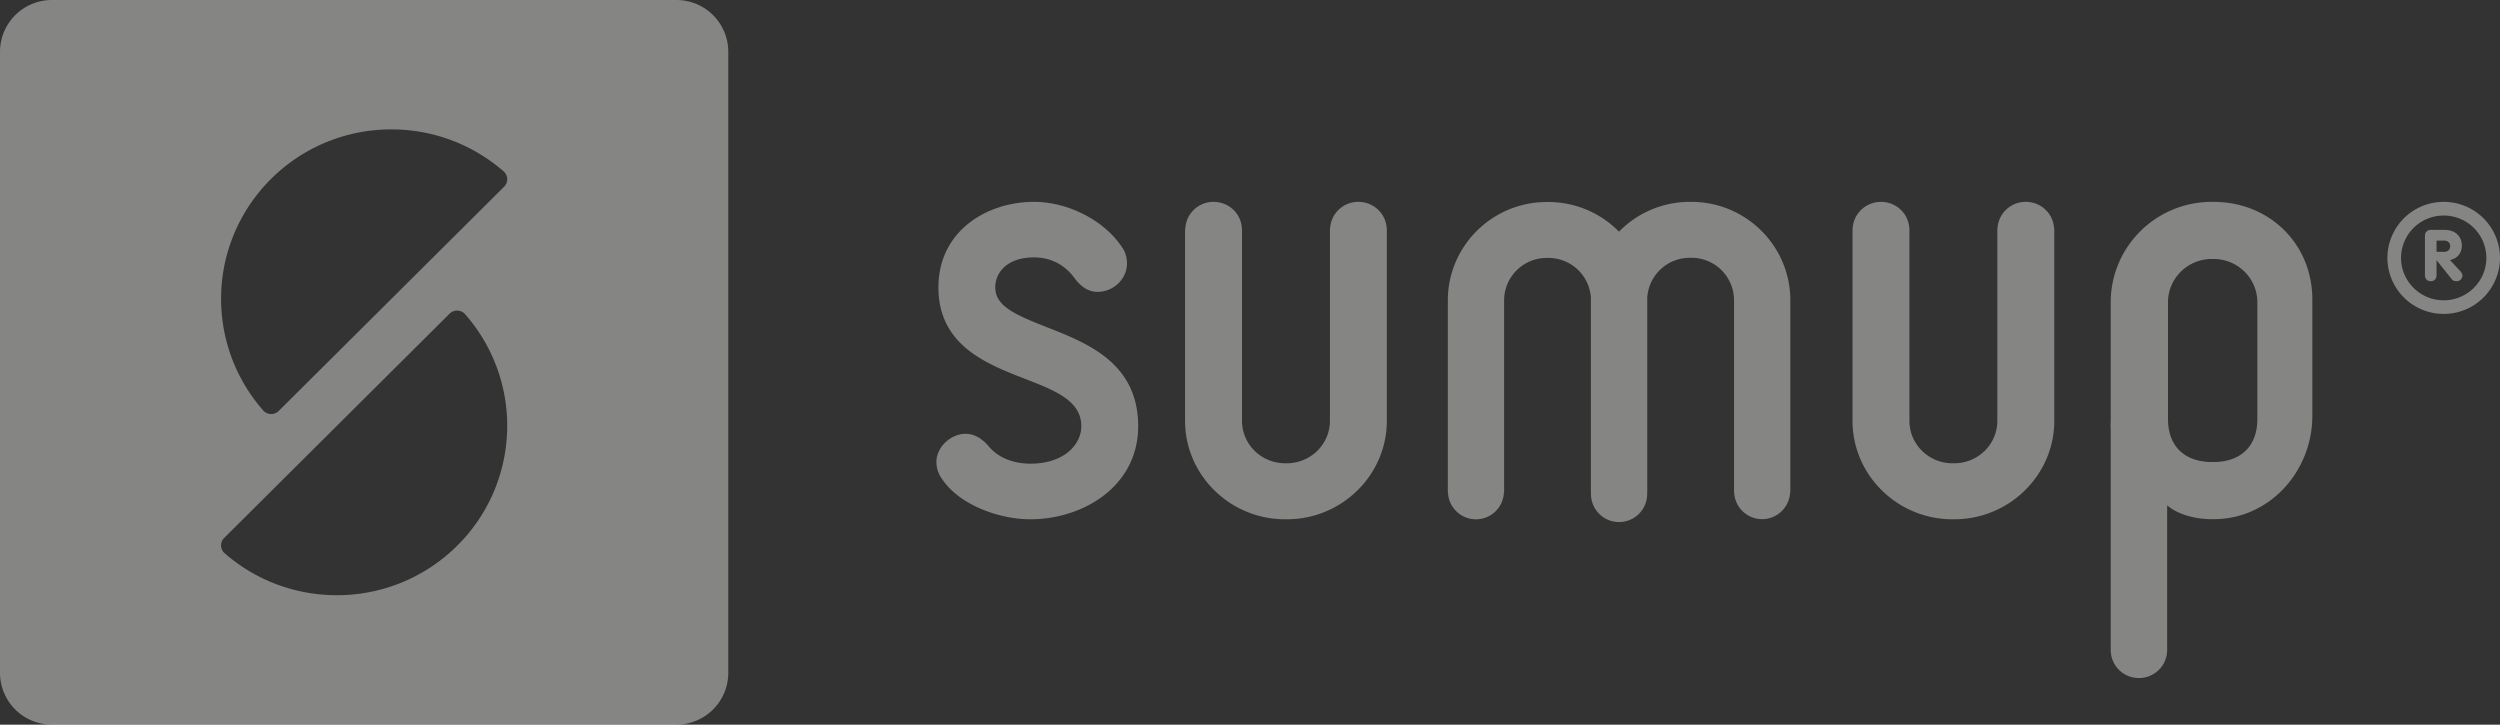 <svg width="138" height="40" viewBox="0 0 138 40" xmlns="http://www.w3.org/2000/svg"><rect x="0" y="0" width="138" height="40" fill="#333333" stroke="none"/><title>5EEE1273-76A8-4725-8484-33A59A6E8B7C</title><path d="M93.366 11.143c3.009 0 5.46 2.433 5.46 5.428v10.612h-.012a1.548 1.548 0 0 1-1.543 1.474 1.545 1.545 0 0 1-1.546-1.474h-.006v-.04c0-.008-.003-.02-.003-.031 0-.012.003-.02.003-.032V16.57a2.346 2.346 0 0 0-2.353-2.34h-.089c-1.268 0-2.3.997-2.35 2.25.002.034.002.065.002.102V27.19h-.006a1.552 1.552 0 1 1-3.1-.006h-.006V16.571c0-.032.003-.057.003-.089a2.346 2.346 0 0 0-2.354-2.244h-.086a2.348 2.348 0 0 0-2.353 2.344V27.19h-.012a1.54 1.54 0 0 1-1.543 1.476 1.543 1.543 0 0 1-1.543-1.476h-.009V16.582c0-2.997 2.451-5.43 5.46-5.43h.086c1.532 0 2.91.627 3.903 1.636a5.452 5.452 0 0 1 3.908-1.645h.089zm-18.385 0c.845 0 1.526.65 1.566 1.47h.006v10.615c0 2.995-2.48 5.437-5.526 5.437h-.086c-3.046 0-5.526-2.442-5.526-5.437V12.613h.015a1.55 1.55 0 0 1 1.563-1.47c.839 0 1.52.65 1.56 1.47h.006v10.615c0 1.299 1.068 2.345 2.382 2.345h.086c1.317 0 2.385-1.046 2.385-2.345V12.613h.009a1.55 1.55 0 0 1 1.56-1.47zm36.844 0c.842 0 1.523.65 1.56 1.47h.012v10.615c0 2.995-2.483 5.437-5.526 5.437h-.09c-3.046 0-5.522-2.442-5.522-5.437V12.613h.008c.04-.82.725-1.47 1.564-1.47.841 0 1.526.65 1.563 1.47h.006v.04l.003.035c0 .008-.003.017-.003.028v10.512c0 1.299 1.065 2.345 2.382 2.345h.089c1.314 0 2.382-1.046 2.382-2.345V12.613h.008a1.55 1.55 0 0 1 1.564-1.47zm12.781 11.97v-6.425c0-1.324-1.085-2.393-2.42-2.393h-.091c-1.334 0-2.422 1.07-2.422 2.393v6.426c0 1.676 1.088 2.39 2.422 2.39h.092c1.334 0 2.419-.714 2.419-2.39zm-2.42-11.97c3.096 0 5.455 2.327 5.455 5.39v6.423c0 3.058-2.36 5.703-5.454 5.703h-.092c-.888 0-1.875-.246-2.468-.768v7.996a1.55 1.55 0 0 1-1.558 1.54 1.549 1.549 0 0 1-1.557-1.54V23.67c-.02-.184 0-.37 0-.556v-6.426c0-3.06 2.488-5.545 5.583-5.545h.092zm-64.415 6.912c2.253.883 5.056 1.98 5.056 5.469 0 3.339-3.064 5.141-5.95 5.141-1.683 0-3.902-.765-4.881-2.23a1.608 1.608 0 0 1-.307-.928c0-.817.776-1.562 1.626-1.562.43 0 .874.238 1.243.67.699.852 1.755.98 2.32.98 1.846 0 2.81-1.045 2.81-2.071 0-1.407-1.46-1.978-3.151-2.628-2.108-.823-4.736-1.846-4.736-5.033 0-3.098 2.651-4.72 5.274-4.72 1.904 0 3.91 1.04 4.882 2.536.166.244.252.545.252.869 0 .848-.745 1.564-1.627 1.564-.464 0-.885-.249-1.251-.736-.547-.765-1.329-1.167-2.256-1.167-1.478 0-2.136.831-2.136 1.654 0 1.029 1.076 1.502 2.832 2.192zm-29.932-7.76a.58.58 0 0 0-.072-.863c-3.696-3.196-9.297-3.047-12.81.45a9.321 9.321 0 0 0-.403 12.802h.002a.591.591 0 0 0 .816.014L27.84 10.294zm-2.594 19.82a9.318 9.318 0 0 0 .4-12.802.591.591 0 0 0-.815-.011L12.363 29.706a.58.58 0 0 0 .012.81c.02.018.04.038.06.052 3.693 3.196 9.294 3.044 12.81-.453zM37.33 0a2.862 2.862 0 0 1 2.872 2.857v34.286A2.864 2.864 0 0 1 37.33 40H2.872A2.864 2.864 0 0 1 0 37.143V2.857A2.862 2.862 0 0 1 2.872 0H37.33zm97.56 16.577c1.3 0 2.357-1.052 2.357-2.342a2.345 2.345 0 0 0-2.356-2.336 2.347 2.347 0 0 0-2.354 2.336c0 1.29 1.06 2.342 2.354 2.342zm0-5.434a3.102 3.102 0 0 1 3.11 3.092 3.102 3.102 0 0 1-3.11 3.093 3.103 3.103 0 0 1-3.106-3.093 3.103 3.103 0 0 1 3.107-3.092zm.03 2.757c.211 0 .331-.138.331-.315 0-.19-.149-.304-.332-.304h-.42v.619h.42zm.317.45l.558.602c.086.094.132.169.132.272a.314.314 0 0 1-.326.298c-.166 0-.224-.057-.304-.158l-.79-.991h-.009v.81c0 .224-.134.339-.32.339s-.321-.115-.321-.338v-2.175a.31.31 0 0 1 .32-.319h.774c.57 0 .942.347.942.872 0 .415-.255.713-.656.788z" fill="#FFFFFE" fill-rule="evenodd" opacity=".4"/></svg>